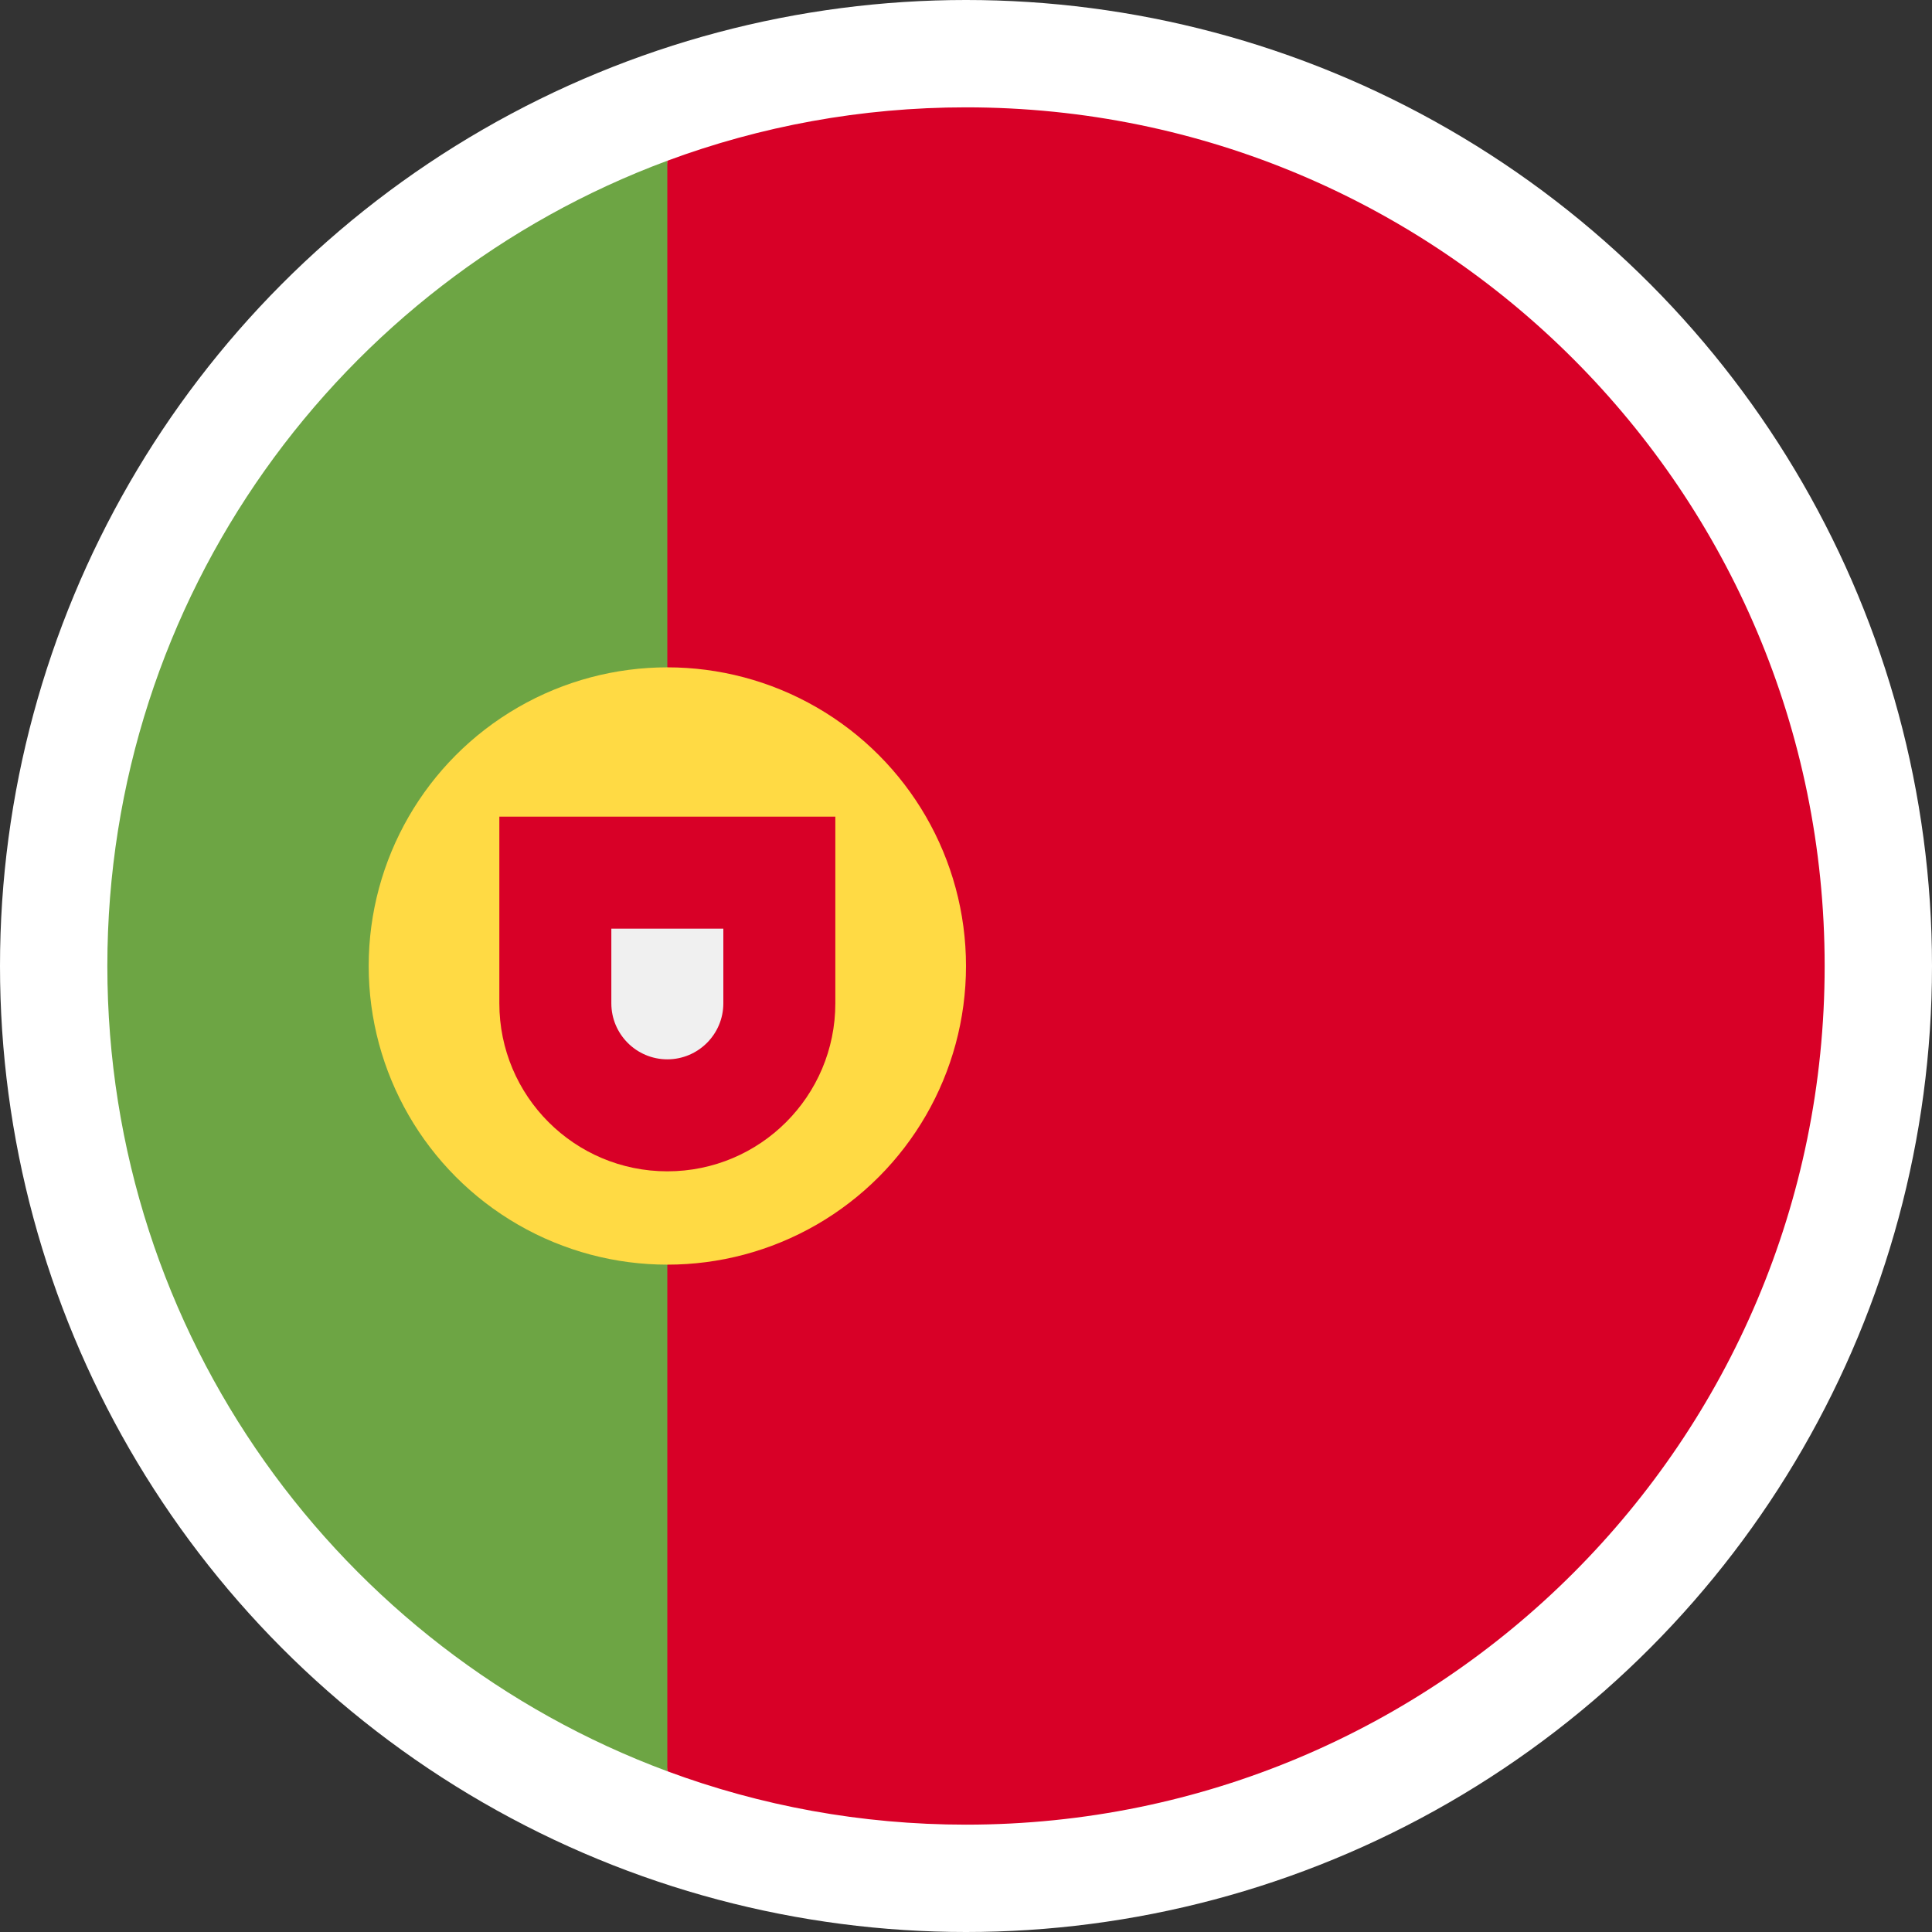 <?xml version="1.0" encoding="utf-8" standalone="no"?>
<!DOCTYPE svg PUBLIC "-//W3C//DTD SVG 1.1//EN" "http://www.w3.org/Graphics/SVG/1.1/DTD/svg11.dtd">
<svg xmlns="http://www.w3.org/2000/svg" xmlns:xlink="http://www.w3.org/1999/xlink" version="1.1"
	width="384" height="384" viewBox="-32 -32 576 576" preserveAspectRatio="xMidYMid meet">
	<rect x="-32" y="-32" width="576" height="576" fill="#333333" stroke="none"/>
	<circle fill="#FFFFFF" cx="256" cy="256" r="288" />
	<path fill="#6DA544" d="m 0.003,256 c 0,110.069 69.471,203.903 166.953,240.074 L 189.218,255.999 166.956,15.925 C 69.474,52.097 0.003,145.93 0.003,256 Z" />
	<path fill="#D80027" d="M 511.997,256 C 511.997,114.617 397.383,0.003 256,0.003 c -31.314,0 -61.31,5.633 -89.044,15.923 V 496.075 c 27.734,10.291 57.73,15.923 89.044,15.923 141.383,0 255.997,-114.615 255.997,-255.997 z" />
	<circle fill="#FFDA44" cx="166.96" cy="256" r="89.04" />
	<path fill="#D80027" d="m 116.871,211.478 v 55.651 c 0,27.662 22.424,50.086 50.086,50.086 27.663,0 50.086,-22.424 50.086,-50.086 v -55.651 z" />
	<path fill="#F0F0F0" d="m 166.958,283.826 c -9.206,0 -16.696,-7.49 -16.696,-16.696 v -22.26 h 33.391 v 22.261 c 0,9.205 -7.49,16.695 -16.695,16.695 z" />
</svg>
